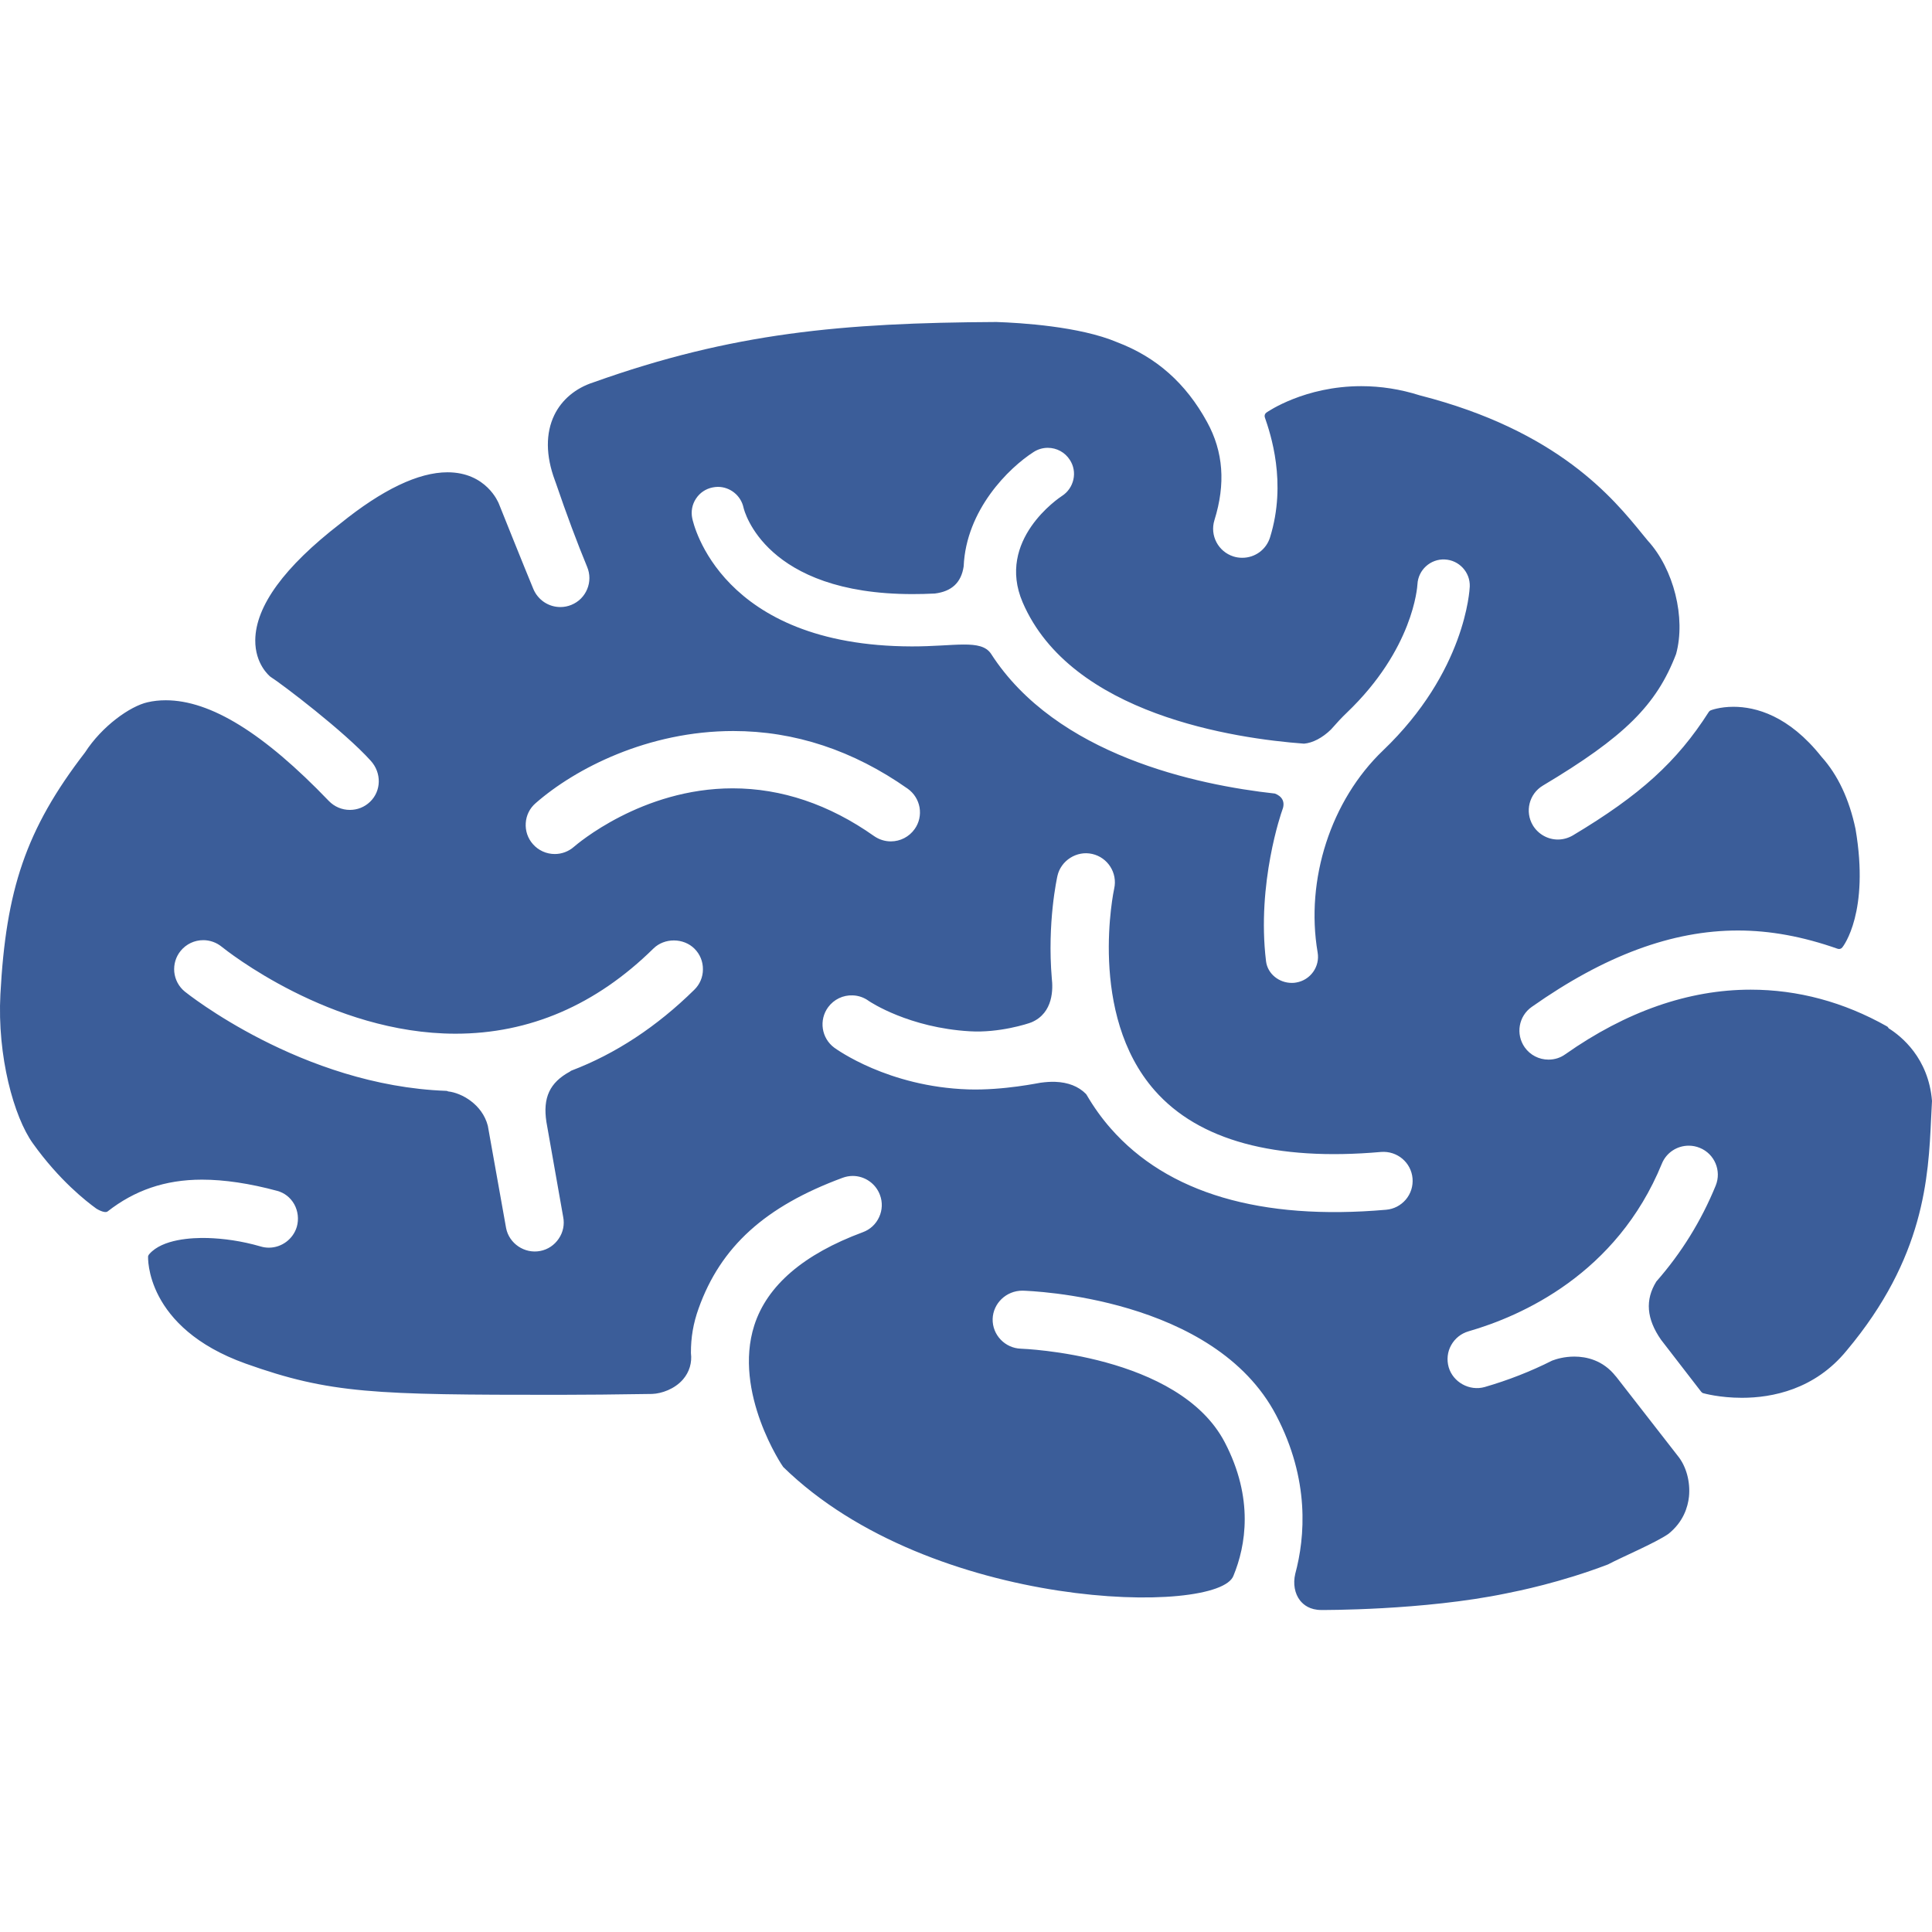 <?xml version="1.0" encoding="UTF-8"?>
<svg width="24px" height="24px" viewBox="0 0 24 24" version="1.1" xmlns="http://www.w3.org/2000/svg" xmlns:xlink="http://www.w3.org/1999/xlink">
    <!-- Generator: Sketch 61.2 (89653) - https://sketch.com -->
    <title>Intelligence</title>
    <desc>Created with Sketch.</desc>
    <g id="Intelligence" stroke="none" stroke-width="1" fill="none" fill-rule="evenodd">
        <path d="M23.462,12.774 C23.457,12.764 23.45,12.755 23.439,12.749 C22.903,12.447 22.333,12.294 21.747,12.294 C20.977,12.294 20.202,12.564 19.444,13.097 C19.383,13.141 19.311,13.163 19.236,13.163 C19.118,13.163 19.008,13.106 18.941,13.011 C18.826,12.848 18.864,12.623 19.028,12.508 C19.935,11.869 20.773,11.559 21.589,11.559 C21.987,11.559 22.393,11.633 22.828,11.786 C22.849,11.793 22.872,11.787 22.886,11.769 C22.9,11.752 23.226,11.329 23.05,10.298 C22.972,9.928 22.83,9.626 22.628,9.402 C22.221,8.888 21.809,8.78 21.534,8.78 C21.364,8.78 21.256,8.822 21.251,8.824 C21.241,8.828 21.233,8.835 21.227,8.844 C20.832,9.463 20.374,9.878 19.538,10.378 C19.481,10.411 19.417,10.429 19.352,10.429 C19.226,10.429 19.107,10.361 19.042,10.253 C18.94,10.083 18.995,9.861 19.166,9.759 C20.176,9.156 20.578,8.76 20.821,8.124 C20.944,7.675 20.792,7.069 20.47,6.717 L20.405,6.638 C20.039,6.188 19.358,5.351 17.636,4.911 C17.397,4.835 17.153,4.797 16.91,4.797 C16.208,4.797 15.751,5.112 15.732,5.125 C15.713,5.138 15.705,5.162 15.712,5.184 C15.781,5.384 15.989,5.993 15.777,6.675 C15.73,6.827 15.591,6.929 15.432,6.929 C15.395,6.929 15.359,6.924 15.324,6.913 C15.134,6.854 15.027,6.652 15.086,6.462 C15.227,6.01 15.197,5.611 14.995,5.243 C14.731,4.76 14.364,4.436 13.877,4.251 C13.412,4.054 12.676,4.01 12.378,4 C10.464,4.01 9.099,4.133 7.371,4.75 C7.15,4.821 6.978,4.966 6.886,5.156 C6.777,5.381 6.779,5.661 6.893,5.967 C6.895,5.971 6.899,5.983 6.906,6.003 C7.039,6.393 7.17,6.743 7.294,7.043 C7.331,7.132 7.331,7.23 7.294,7.319 C7.257,7.408 7.188,7.477 7.098,7.514 C7.054,7.532 7.008,7.541 6.961,7.541 C6.815,7.541 6.684,7.454 6.626,7.318 C6.523,7.071 6.2,6.265 6.197,6.257 C6.191,6.242 6.041,5.867 5.559,5.867 C5.198,5.867 4.749,6.082 4.226,6.505 C3.531,7.042 3.176,7.529 3.171,7.951 C3.168,8.249 3.346,8.396 3.358,8.406 C3.502,8.497 4.281,9.089 4.606,9.451 C4.742,9.601 4.738,9.826 4.596,9.961 C4.528,10.026 4.44,10.061 4.346,10.061 C4.247,10.061 4.154,10.021 4.085,9.95 C3.277,9.108 2.615,8.699 2.059,8.699 C1.981,8.699 1.905,8.707 1.832,8.724 C1.616,8.773 1.267,9.02 1.057,9.346 C0.316,10.307 0.074,11.061 0.005,12.35 C-0.036,13.122 0.173,13.875 0.408,14.203 C0.737,14.663 1.071,14.923 1.197,15.014 C1.197,15.014 1.299,15.079 1.338,15.048 C1.668,14.79 2.046,14.654 2.509,14.654 C2.787,14.654 3.101,14.701 3.442,14.793 C3.533,14.817 3.608,14.876 3.655,14.959 C3.702,15.044 3.714,15.146 3.687,15.24 C3.642,15.392 3.499,15.499 3.34,15.499 C3.305,15.499 3.271,15.494 3.238,15.484 C3,15.415 2.777,15.385 2.577,15.379 C2.38,15.374 2.02,15.393 1.857,15.576 C1.849,15.585 1.843,15.593 1.84,15.604 C1.838,15.614 1.799,16.491 3.051,16.939 C4.103,17.314 4.65,17.327 6.935,17.327 C7.272,17.327 7.643,17.323 8.101,17.316 C8.217,17.312 8.381,17.256 8.485,17.135 C8.564,17.043 8.598,16.928 8.583,16.808 C8.582,16.615 8.612,16.438 8.679,16.252 C8.953,15.487 9.504,14.987 10.467,14.631 C10.508,14.616 10.55,14.608 10.593,14.608 C10.743,14.608 10.879,14.703 10.931,14.844 C10.965,14.934 10.961,15.032 10.921,15.119 C10.881,15.207 10.809,15.274 10.718,15.307 C9.982,15.58 9.529,15.969 9.37,16.464 C9.103,17.299 9.721,18.215 9.729,18.223 C11.569,20.021 15.144,20.072 15.323,19.573 C15.475,19.203 15.579,18.615 15.214,17.916 C14.642,16.823 12.702,16.755 12.683,16.754 C12.484,16.748 12.326,16.582 12.331,16.384 C12.337,16.191 12.499,16.033 12.701,16.033 C12.799,16.036 15.085,16.111 15.854,17.583 C16.272,18.382 16.213,19.094 16.09,19.551 C16.061,19.673 16.083,19.797 16.15,19.882 C16.193,19.936 16.272,20 16.414,20 C16.414,20 17.68,20.008 18.715,19.793 C18.855,19.765 19.386,19.659 19.975,19.434 C20.136,19.348 20.565,19.166 20.725,19.055 C20.912,18.906 20.967,18.721 20.981,18.593 C21,18.408 20.947,18.213 20.841,18.084 L20.079,17.105 L20.07,17.095 C19.911,16.894 19.703,16.852 19.557,16.852 C19.432,16.852 19.334,16.882 19.281,16.902 C19.014,17.037 18.731,17.147 18.444,17.23 C18.254,17.284 18.05,17.17 17.996,16.984 C17.97,16.891 17.98,16.794 18.027,16.71 C18.074,16.626 18.15,16.565 18.243,16.538 C18.899,16.349 20.083,15.827 20.644,14.456 C20.699,14.32 20.831,14.232 20.979,14.232 C21.025,14.232 21.071,14.241 21.115,14.259 C21.299,14.333 21.388,14.544 21.313,14.728 C21.133,15.168 20.886,15.566 20.576,15.919 C20.434,16.147 20.453,16.383 20.634,16.643 L21.132,17.288 C21.139,17.297 21.148,17.304 21.159,17.307 C21.167,17.309 21.361,17.364 21.639,17.364 C22.013,17.364 22.543,17.262 22.939,16.778 C23.908,15.623 23.955,14.624 23.989,13.894 C23.993,13.821 23.996,13.751 24,13.676 C23.957,13.141 23.615,12.87 23.462,12.774 Z M8.625,12.295 C8.159,12.754 7.645,13.092 7.097,13.3 C7.091,13.303 7.086,13.306 7.081,13.311 C6.829,13.447 6.741,13.635 6.788,13.939 L6.996,15.117 C7.015,15.211 6.995,15.308 6.941,15.387 C6.887,15.467 6.806,15.522 6.711,15.54 C6.516,15.578 6.324,15.447 6.287,15.256 L6.06,13.985 C5.991,13.718 5.734,13.576 5.567,13.558 C5.561,13.554 5.553,13.552 5.544,13.551 C3.748,13.487 2.31,12.329 2.296,12.318 C2.221,12.257 2.175,12.17 2.165,12.075 C2.156,11.979 2.184,11.885 2.245,11.811 C2.314,11.727 2.416,11.679 2.525,11.679 C2.608,11.679 2.689,11.708 2.753,11.76 C2.808,11.804 4.104,12.841 5.659,12.841 C6.577,12.841 7.404,12.485 8.117,11.783 C8.254,11.648 8.492,11.649 8.628,11.786 C8.696,11.854 8.733,11.945 8.732,12.042 C8.732,12.137 8.694,12.228 8.625,12.295 Z M9.101,9.793 C7.972,9.793 7.164,10.49 7.13,10.519 C7.064,10.577 6.979,10.609 6.892,10.609 C6.787,10.609 6.688,10.564 6.62,10.486 C6.556,10.414 6.525,10.321 6.531,10.225 C6.537,10.129 6.58,10.041 6.653,9.978 C7.148,9.544 8.053,9.081 9.11,9.081 C9.872,9.081 10.6,9.322 11.275,9.797 C11.354,9.853 11.406,9.936 11.423,10.03 C11.439,10.125 11.418,10.221 11.362,10.299 C11.294,10.395 11.184,10.452 11.066,10.452 C10.992,10.452 10.92,10.429 10.858,10.386 C10.3,9.992 9.708,9.793 9.101,9.793 Z M17.464,14.901 C17.401,14.975 17.314,15.02 17.218,15.028 C15.662,15.164 14.503,14.822 13.797,14.017 C13.687,13.892 13.586,13.751 13.498,13.6 C13.496,13.596 13.493,13.593 13.49,13.589 C13.397,13.495 13.268,13.445 13.109,13.439 C13.052,13.437 12.993,13.441 12.926,13.45 C12.919,13.449 12.469,13.547 12.027,13.533 C11.031,13.5 10.391,13.034 10.364,13.015 C10.204,12.897 10.17,12.671 10.288,12.511 C10.359,12.415 10.473,12.36 10.592,12.365 C10.664,12.367 10.733,12.391 10.792,12.434 C10.812,12.448 11.293,12.767 12.047,12.811 C12.411,12.833 12.768,12.718 12.812,12.7 C13.09,12.583 13.08,12.275 13.066,12.156 C13.007,11.459 13.131,10.904 13.136,10.88 C13.179,10.69 13.375,10.564 13.568,10.608 C13.762,10.652 13.884,10.845 13.841,11.038 C13.837,11.054 13.508,12.596 14.344,13.546 C14.89,14.167 15.842,14.426 17.155,14.31 C17.358,14.294 17.53,14.442 17.547,14.638 C17.555,14.734 17.526,14.827 17.464,14.901 Z M17.18,9.323 C16.533,9.942 16.214,10.926 16.368,11.831 C16.399,12.007 16.279,12.175 16.103,12.205 C16.084,12.209 16.066,12.21 16.047,12.21 C15.889,12.21 15.746,12.098 15.727,11.94 C15.609,10.973 15.922,10.081 15.926,10.072 C15.947,10.021 15.95,9.977 15.934,9.94 C15.915,9.896 15.872,9.871 15.838,9.858 C14.868,9.751 13.121,9.383 12.31,8.12 C12.185,7.937 11.858,8.031 11.328,8.03 C8.949,8.026 8.612,6.502 8.599,6.437 C8.582,6.353 8.598,6.266 8.646,6.194 C8.694,6.121 8.767,6.072 8.853,6.055 C8.874,6.051 8.896,6.048 8.918,6.048 C9.07,6.048 9.204,6.156 9.236,6.305 C9.246,6.349 9.507,7.38 11.334,7.38 C11.424,7.38 11.518,7.378 11.613,7.373 C11.823,7.347 11.941,7.237 11.971,7.036 C12.001,6.334 12.532,5.812 12.84,5.615 C12.893,5.581 12.953,5.563 13.016,5.563 C13.127,5.563 13.23,5.619 13.29,5.713 C13.337,5.785 13.353,5.872 13.334,5.957 C13.315,6.041 13.265,6.114 13.192,6.161 C13.158,6.183 12.371,6.708 12.704,7.483 C13.305,8.879 15.349,9.175 16.199,9.238 C16.307,9.229 16.429,9.165 16.534,9.062 C16.606,8.98 16.668,8.913 16.73,8.854 C17.557,8.064 17.606,7.291 17.608,7.258 C17.617,7.08 17.77,6.941 17.948,6.95 C18.125,6.958 18.264,7.108 18.258,7.285 C18.256,7.328 18.206,8.342 17.18,9.323 Z" id="Shape-Copy-4" fill="#3B5D99" fill-rule="nonzero"></path>
    </g>
</svg>